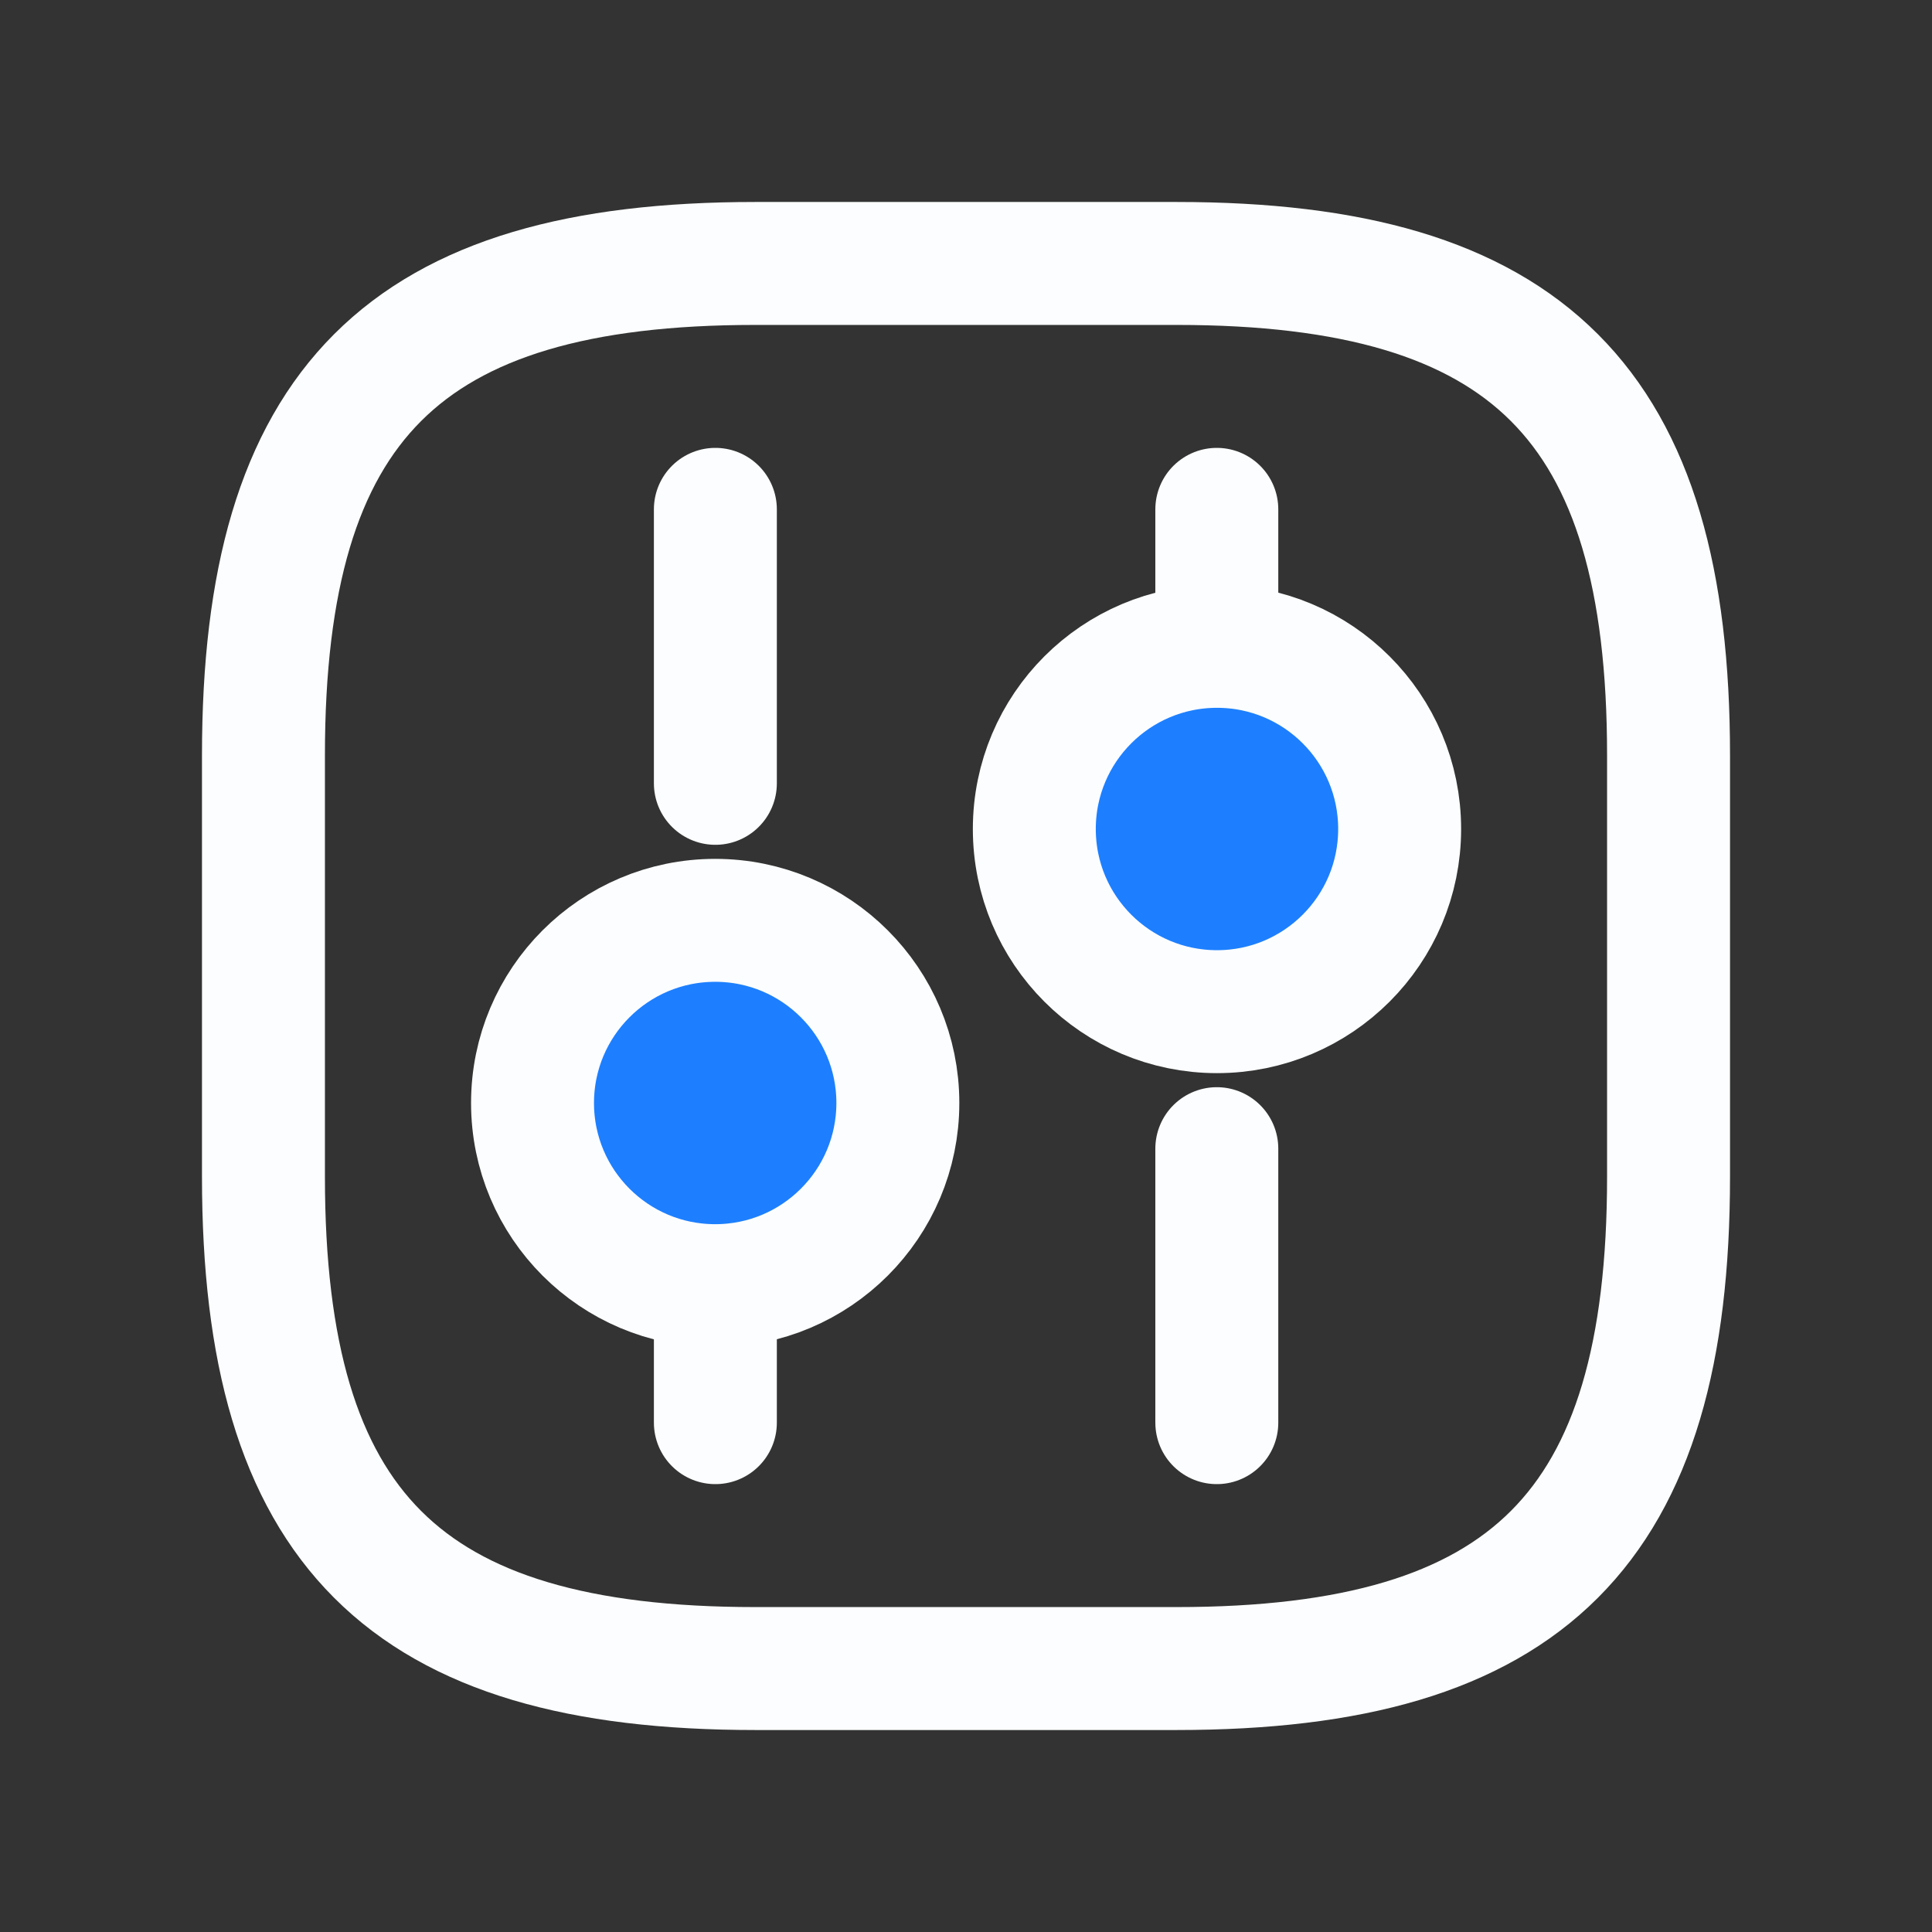 <svg width="22" height="22" viewBox="0 0 22 22" fill="none" xmlns="http://www.w3.org/2000/svg">
<rect x="0" y="0" width="22" height="22" fill="#333333" stroke="none"/>
<path d="M8.6 19H13.4C17.4 19 19 17.4 19 13.4V8.6C19 4.6 17.4 3 13.4 3H8.6C4.6 3 3 4.6 3 8.6V13.4C3 17.4 4.6 19 8.6 19Z" stroke="#FBFDFF" stroke-width="1.4" stroke-linecap="round" stroke-linejoin="round"/>
<path d="M13.856 16.2V13.08" stroke="#FBFDFF" stroke-width="1.4" stroke-miterlimit="10" stroke-linecap="round" stroke-linejoin="round"/>
<path d="M13.856 7.36V5.8" stroke="#FBFDFF" stroke-width="1.4" stroke-miterlimit="10" stroke-linecap="round" stroke-linejoin="round"/>
<path d="M13.858 11.52C15.007 11.52 15.938 10.589 15.938 9.44C15.938 8.291 15.007 7.36 13.858 7.36C12.709 7.36 11.778 8.291 11.778 9.44C11.778 10.589 12.709 11.52 13.858 11.52Z" fill="#1D7FFF" stroke="#FBFDFF" stroke-width="1.4" stroke-miterlimit="10" stroke-linecap="round" stroke-linejoin="round"/>
<path d="M8.146 16.2V14.64" stroke="#FBFDFF" stroke-width="1.4" stroke-miterlimit="10" stroke-linecap="round" stroke-linejoin="round"/>
<path d="M8.146 8.92V5.8" stroke="#FBFDFF" stroke-width="1.4" stroke-miterlimit="10" stroke-linecap="round" stroke-linejoin="round"/>
<path d="M8.144 14.64C9.292 14.64 10.224 13.709 10.224 12.56C10.224 11.411 9.292 10.48 8.144 10.48C6.995 10.48 6.064 11.411 6.064 12.56C6.064 13.709 6.995 14.64 8.144 14.64Z" fill="#1D7FFF" stroke="#FBFDFF" stroke-width="1.4" stroke-miterlimit="10" stroke-linecap="round" stroke-linejoin="round"/>
</svg>
